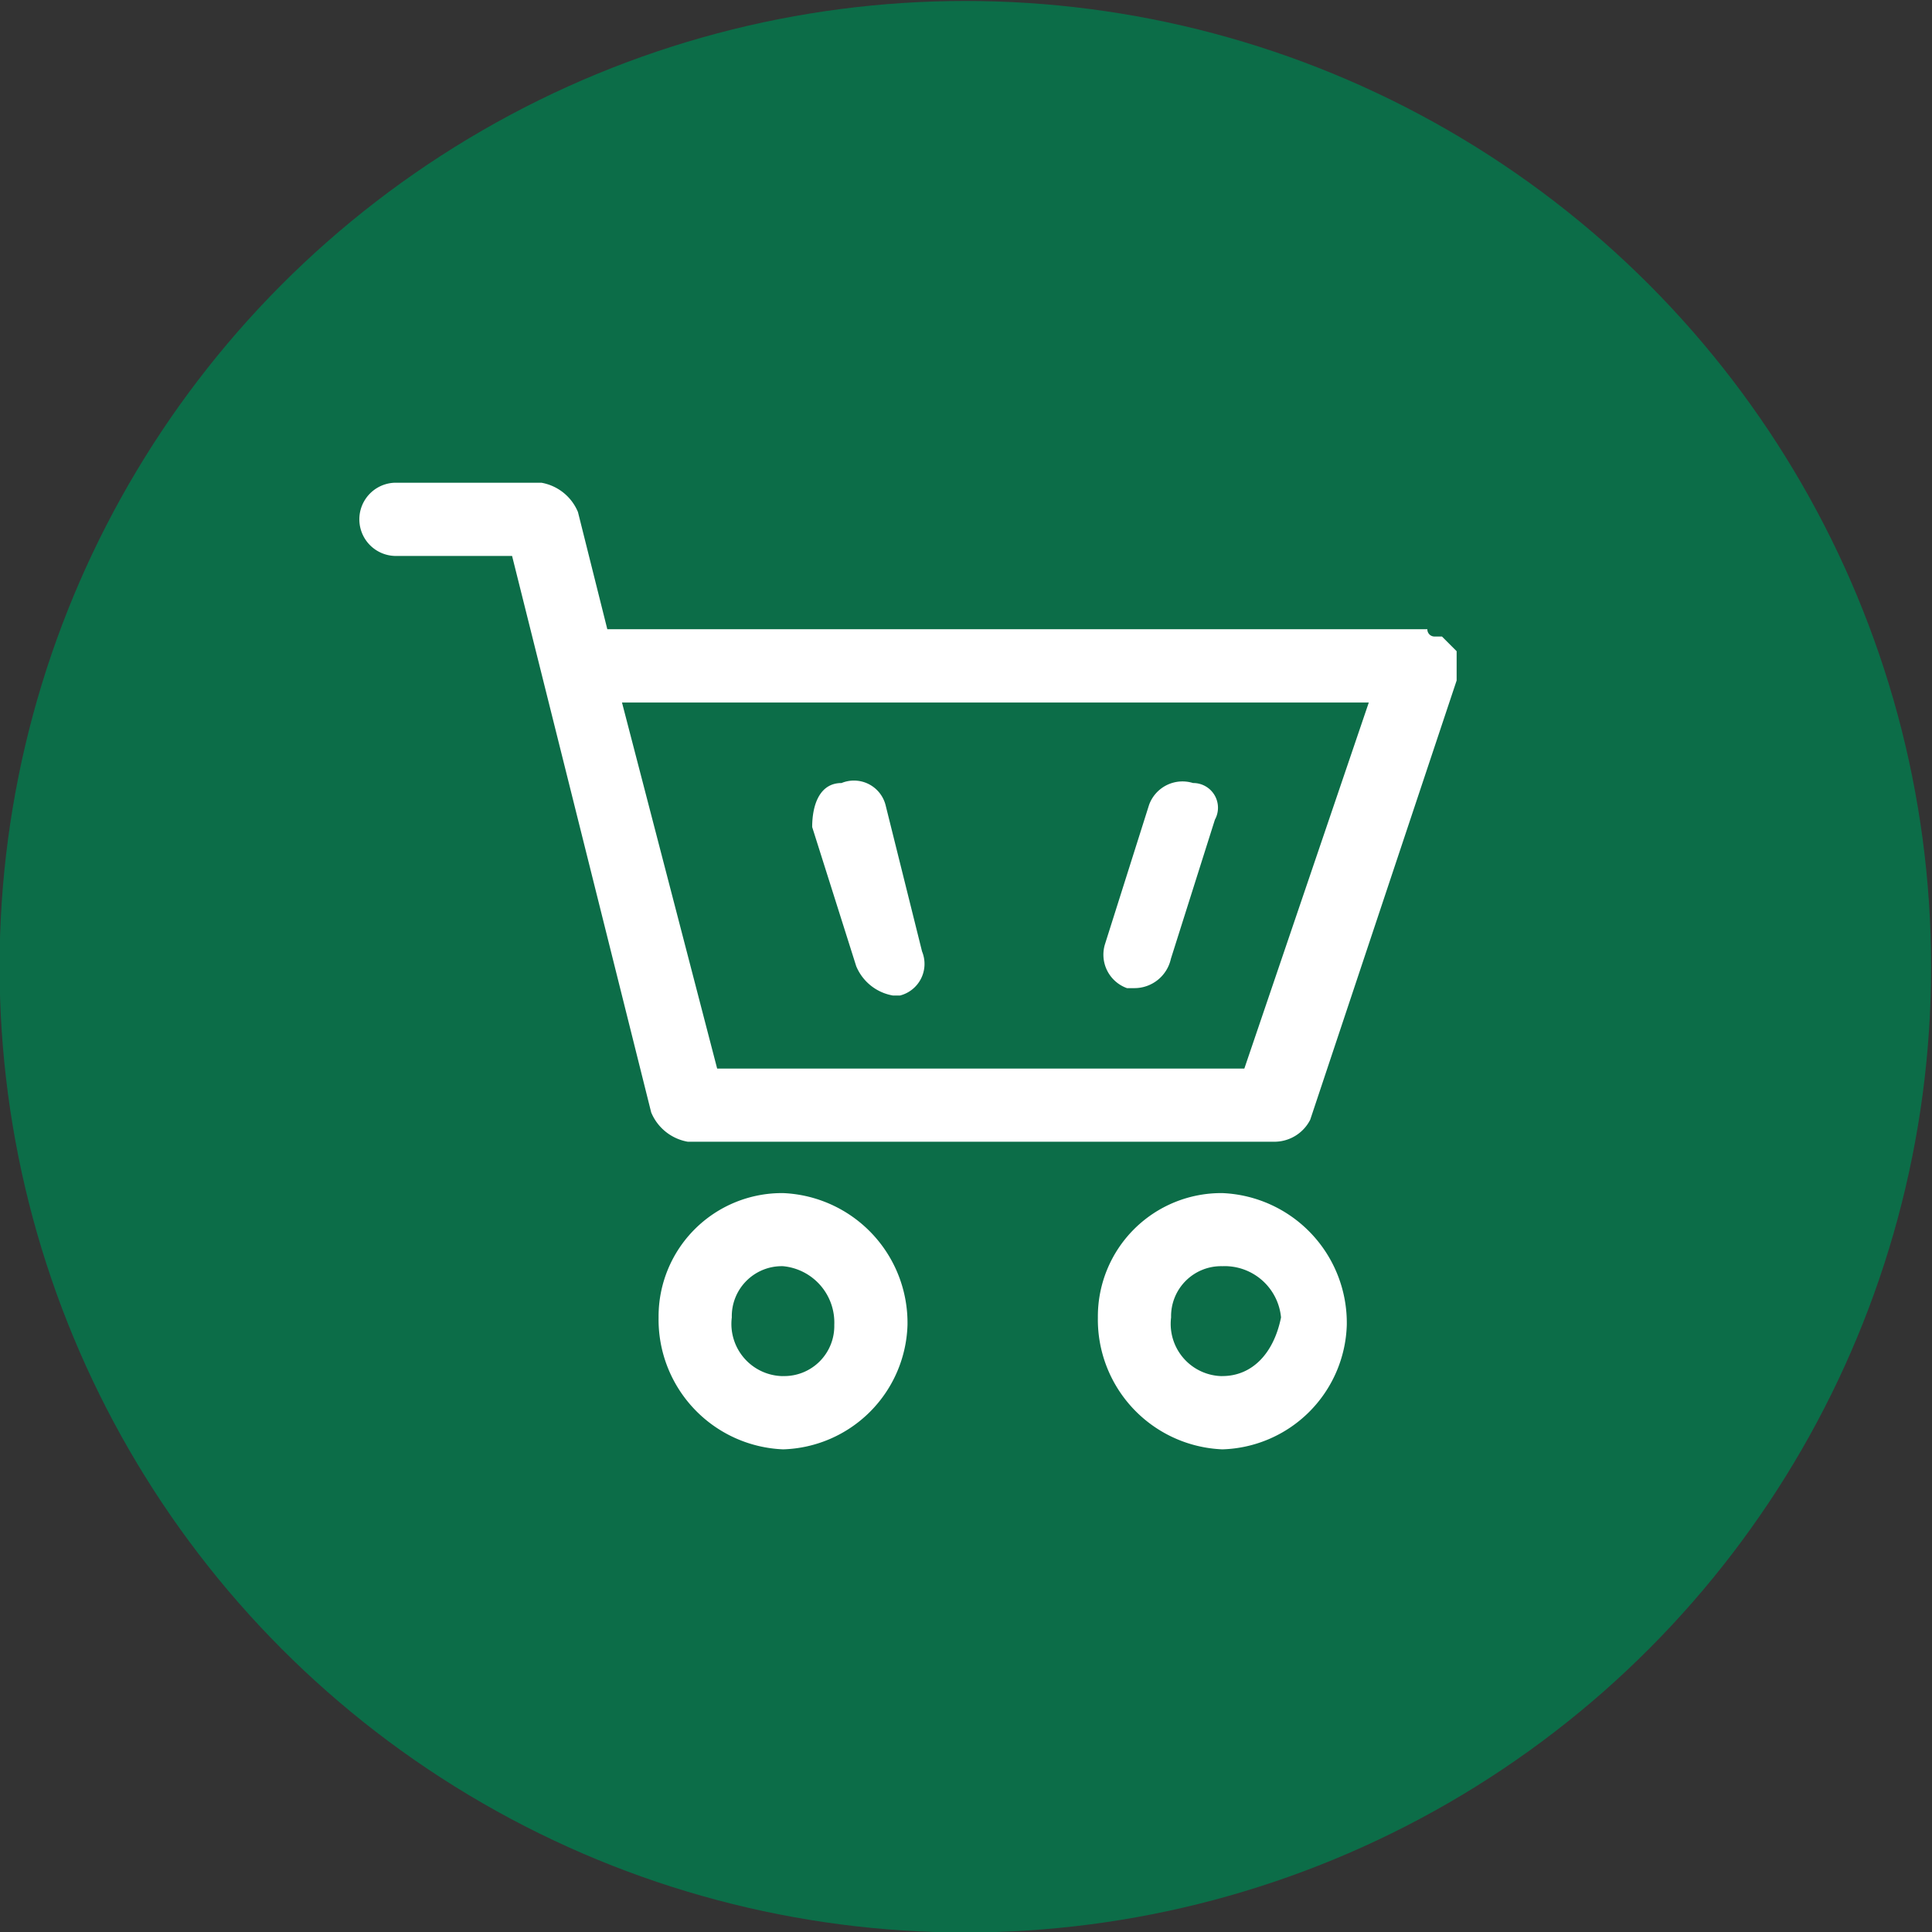 <?xml version="1.0" encoding="UTF-8" standalone="no"?>
<svg
   xmlns:dc="http://purl.org/dc/elements/1.1/"
   xmlns:cc="http://creativecommons.org/ns#"
   xmlns:rdf="http://www.w3.org/1999/02/22-rdf-syntax-ns#"
   xmlns:svg="http://www.w3.org/2000/svg"
   xmlns="http://www.w3.org/2000/svg"
   xmlns:sodipodi="http://sodipodi.sourceforge.net/DTD/sodipodi-0.dtd"
   xmlns:inkscape="http://www.inkscape.org/namespaces/inkscape"
   version="1.1"
   id="svg2"
   xml:space="preserve"
   width="263.418"
   height="263.418"
   viewBox="0 0 263.418 263.418"
   sodipodi:docname="groceryIcon.svg"
   inkscape:version="1.0.1 (1.0.1+r74)"><rect x="0" y="0" width="263.418" height="263.418" fill="#333333" stroke="none"/><defs
     id="defs6" /><sodipodi:namedview
     pagecolor="#ffffff"
     bordercolor="#666666"
     borderopacity="1"
     objecttolerance="10"
     gridtolerance="10"
     guidetolerance="10"
     inkscape:pageopacity="0"
     inkscape:pageshadow="2"
     inkscape:window-width="1920"
     inkscape:window-height="960"
     id="namedview4"
     showgrid="false"
     fit-margin-top="0"
     fit-margin-left="0"
     fit-margin-right="0"
     fit-margin-bottom="0"
     inkscape:zoom="1.416"
     inkscape:cx="-84.255193"
     inkscape:cy="155.70992"
     inkscape:window-x="0"
     inkscape:window-y="27"
     inkscape:window-maximized="1"
     inkscape:current-layer="g12"
     inkscape:measure-start="0,0"
     inkscape:measure-end="0,0"
     inkscape:document-rotation="0" /><g
     id="g10"
     inkscape:groupmode="layer"
     inkscape:label="ink_ext_XXXXXX"
     transform="matrix(1.333,0,0,-1.333,-225.288,528.343)"><g
       id="g12"
       transform="scale(0.1)"><circle
         style="opacity:0.762;fill:#00804f;fill-opacity:1;stroke-width:7.5"
         id="path826"
         cx="2677.475"
         cy="-2974.754"
         r="987.818"
         transform="scale(1,-1)" /><g
         id="g1434"
         transform="matrix(4.618,0,0,4.618,-8753.04,-11995.306)"
         style="fill:#ffffff"><g
           transform="matrix(6.5,0,0,-6.5,1786.105,4273.295)"
           id="g12-3"
           style="fill:#ffffff"><path
             class="a"
             d="m 326.312,374.175 a 1.112,1.112 0 0 0 -1.5,-0.748 c -0.748,0 -1,0.748 -1,1.5 l 1.5,4.74 a 1.658,1.658 0 0 0 1.247,1 h 0.249 a 1.112,1.112 0 0 0 0.748,-1.5 z m -3.493,13.225 a 4.205,4.205 0 0 0 -4.241,4.241 4.426,4.426 0 0 0 4.241,4.491 4.372,4.372 0 0 0 4.241,-4.241 4.426,4.426 0 0 0 -4.241,-4.491 z m 0,6.237 a 1.779,1.779 0 0 1 -1.746,-2 1.705,1.705 0 0 1 1.746,-1.746 1.928,1.928 0 0 1 1.746,2 1.705,1.705 0 0 1 -1.746,1.744 z m 14.969,-6.237 a 4.205,4.205 0 0 0 -4.241,4.241 4.426,4.426 0 0 0 4.241,4.491 4.372,4.372 0 0 0 4.241,-4.241 4.426,4.426 0 0 0 -4.241,-4.491 z m 0,6.237 a 1.78,1.78 0 0 1 -1.746,-2 1.705,1.705 0 0 1 1.746,-1.746 1.928,1.928 0 0 1 2,1.746 c -0.253,1.25 -1.002,1.998 -1.999,1.998 z"
             transform="translate(-223.015,-220.976)"
             id="path6"
             style="fill:#ffffff" /><path
             class="a"
             d="m 122.757,148.459 v -0.5 a 5768.955,5768.955 0 0 0 -0.5,-0.5 h -0.249 a 0.244,0.244 0 0 1 -0.249,-0.249 H 93.816 l -1,-3.992 a 1.658,1.658 0 0 0 -1.247,-1 h -4.99 a 1.248,1.248 0 0 0 0,2.495 h 3.992 l 4.74,18.961 a 1.658,1.658 0 0 0 1.247,1 h 19.962 a 1.372,1.372 0 0 0 1.247,-0.748 l 4.99,-14.969 v -0.5 z m -7.235,13.722 H 97.559 l -3.243,-12.474 h 25.448 l -4.241,12.474 z"
             id="path8"
             style="fill:#ffffff" /><path
             class="a"
             d="m 667.147,374.02 a 1.211,1.211 0 0 0 -1.5,0.749 l -1.5,4.74 a 1.211,1.211 0 0 0 0.749,1.5 h 0.249 a 1.273,1.273 0 0 0 1.247,-1 l 1.5,-4.74 a 0.842,0.842 0 0 0 -0.745,-1.249 z"
             transform="translate(-553.372,-221.569)"
             id="path10"
             style="fill:#ffffff" /></g></g></g></g></svg>
